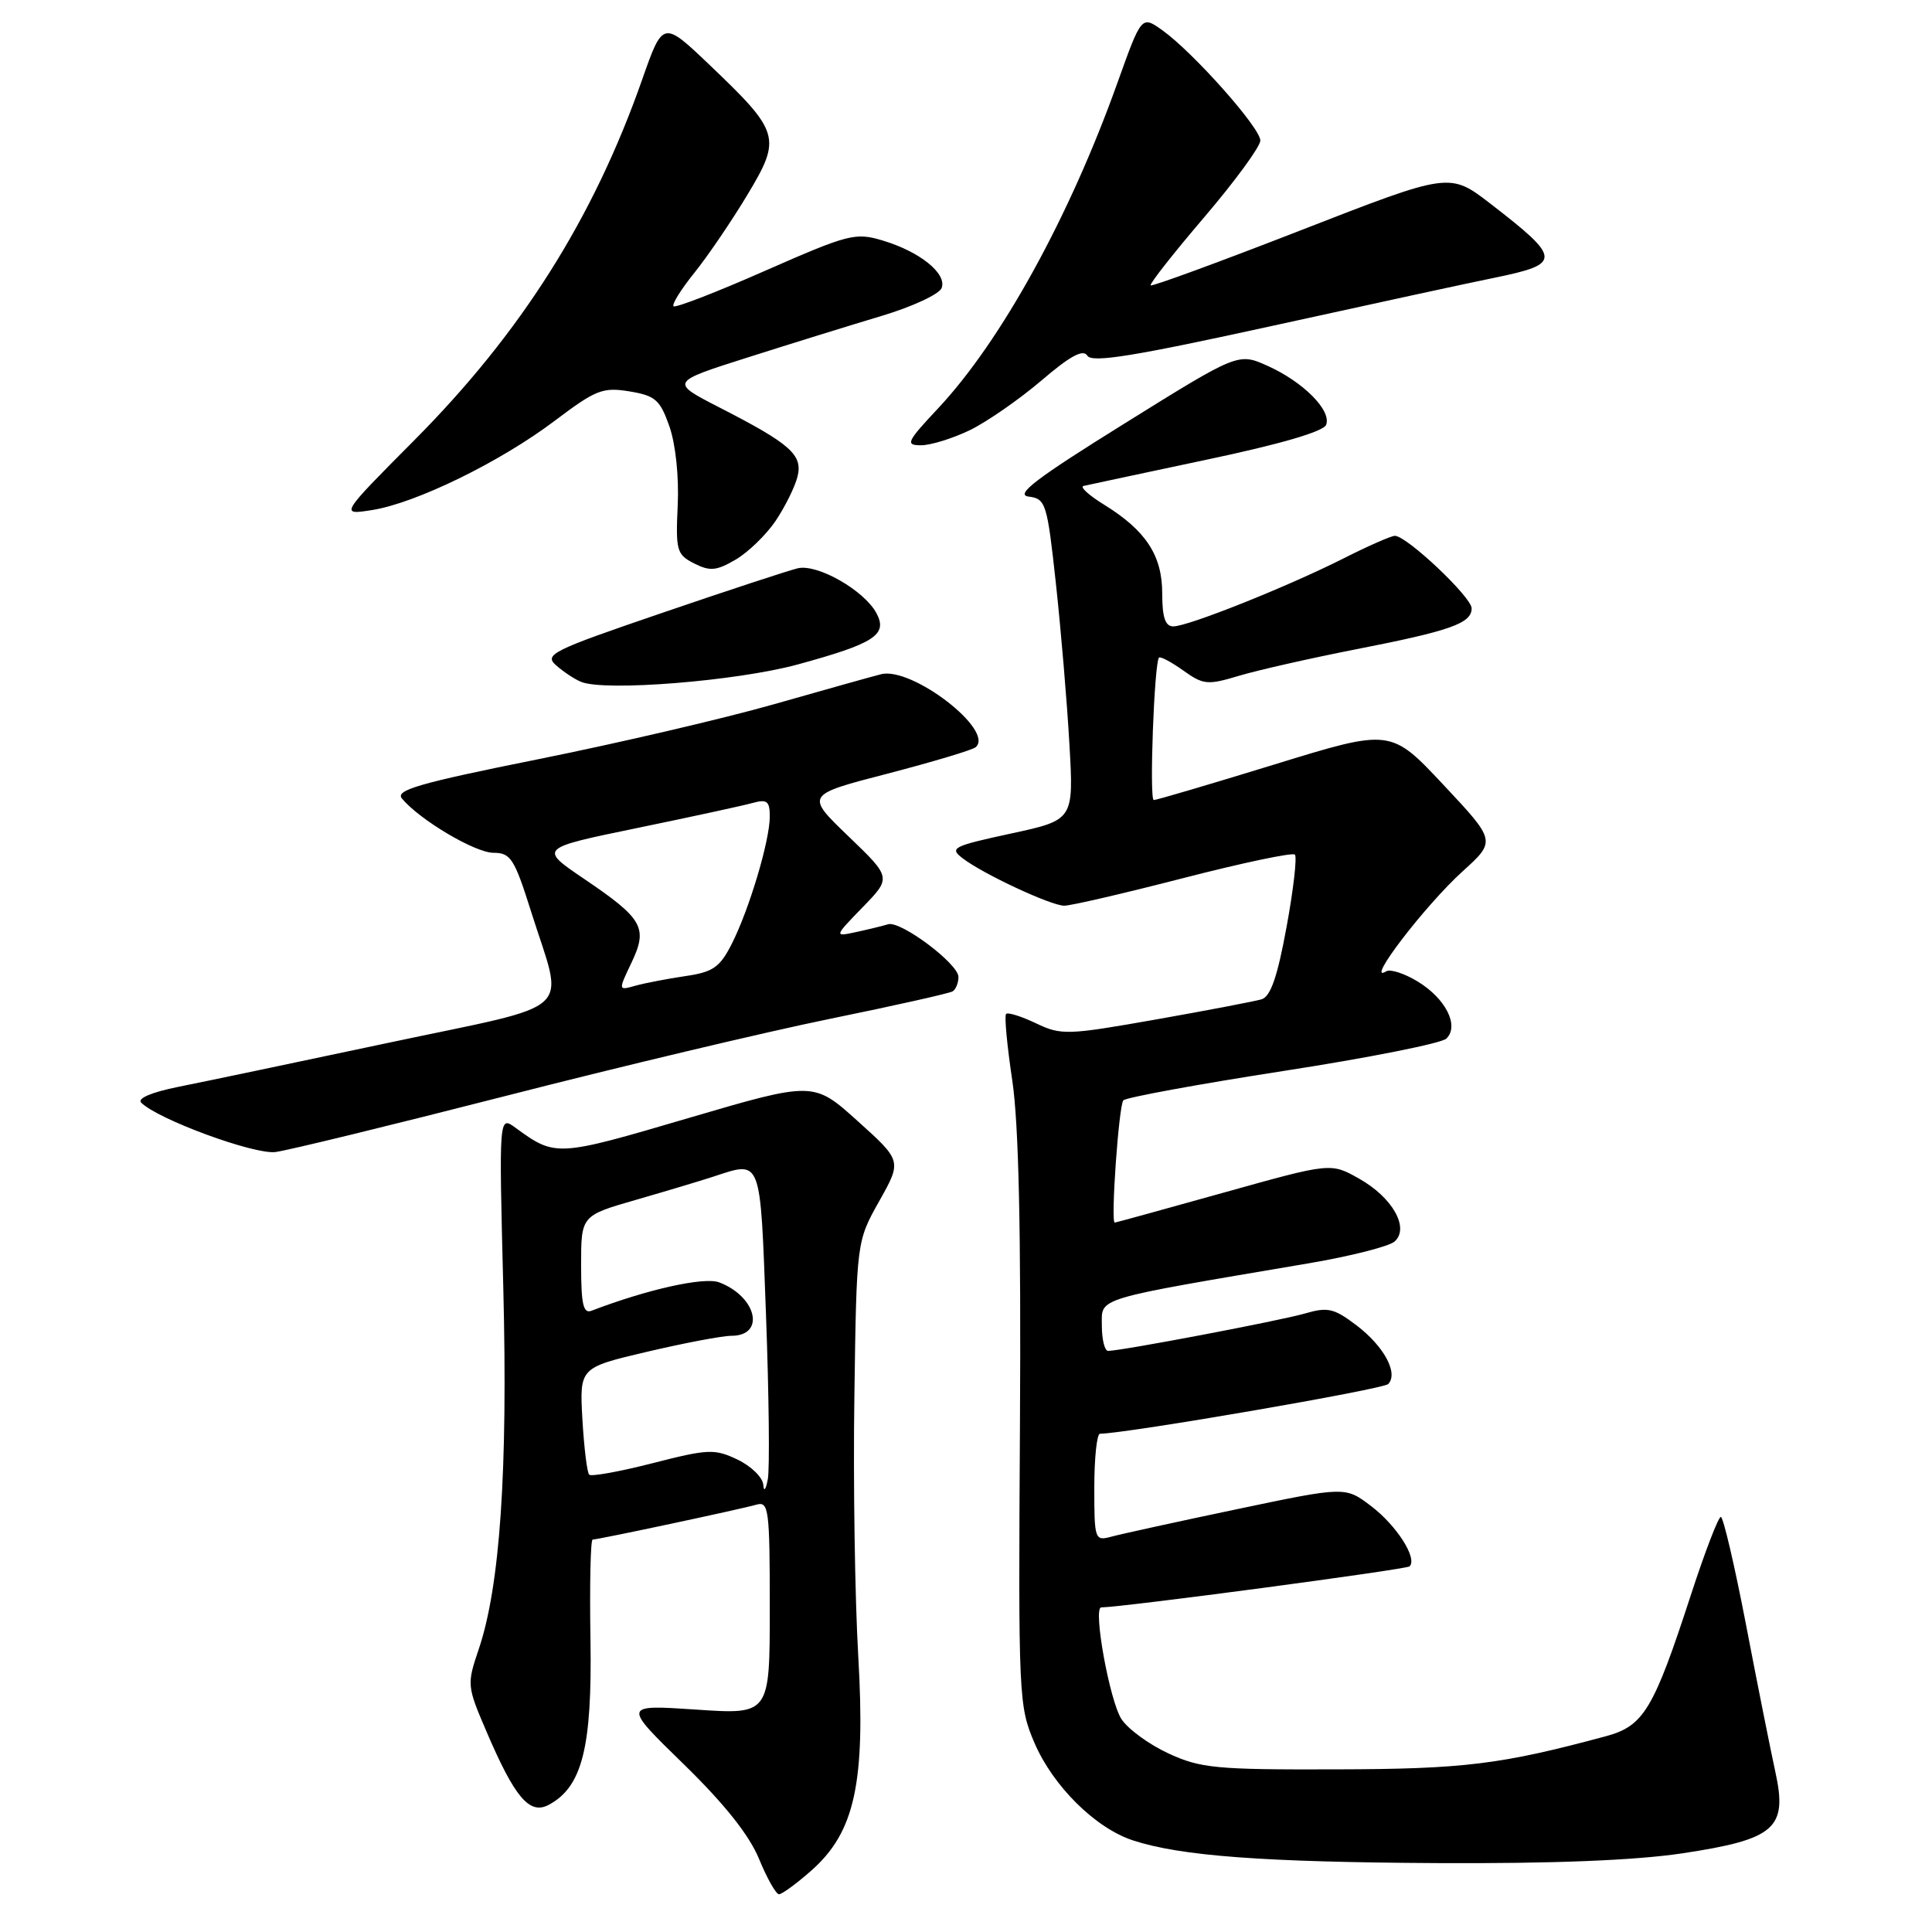 <?xml version="1.0" encoding="UTF-8" standalone="no"?>
<!DOCTYPE svg PUBLIC "-//W3C//DTD SVG 1.1//EN" "http://www.w3.org/Graphics/SVG/1.1/DTD/svg11.dtd" >
<svg xmlns="http://www.w3.org/2000/svg" xmlns:xlink="http://www.w3.org/1999/xlink" version="1.1" viewBox="0 0 256 256">
 <g >
 <path fill="currentColor"
d=" M 107.46 247.90 C 113.27 242.80 114.70 236.28 113.72 219.38 C 113.28 211.75 113.04 196.28 113.21 185.00 C 113.50 164.50 113.50 164.50 116.50 159.16 C 119.50 153.82 119.50 153.82 113.65 148.55 C 107.80 143.28 107.80 143.28 91.15 148.17 C 73.75 153.29 73.61 153.30 68.30 149.43 C 66.11 147.83 66.11 147.83 66.69 170.66 C 67.30 194.85 66.26 210.23 63.42 218.57 C 61.86 223.18 61.88 223.43 64.44 229.39 C 68.21 238.20 70.17 240.51 72.71 239.15 C 77.15 236.78 78.47 231.54 78.24 217.25 C 78.12 209.96 78.25 204.00 78.53 204.00 C 79.27 204.00 98.19 199.97 100.25 199.37 C 101.86 198.91 102.00 200.01 102.00 213.03 C 102.00 227.19 102.00 227.19 92.25 226.53 C 82.50 225.88 82.50 225.88 90.57 233.74 C 95.98 239.01 99.27 243.15 100.57 246.30 C 101.63 248.88 102.82 250.99 103.22 251.00 C 103.61 251.00 105.52 249.61 107.46 247.90 Z  M 222.89 245.58 C 235.23 243.72 236.89 242.27 235.24 234.77 C 234.61 231.87 232.85 223.09 231.35 215.25 C 229.84 207.41 228.34 201.00 228.02 201.00 C 227.69 201.00 225.92 205.61 224.08 211.25 C 219.09 226.58 217.81 228.71 212.75 230.07 C 198.86 233.81 193.99 234.41 177.00 234.45 C 161.13 234.50 159.07 234.30 154.83 232.34 C 152.27 231.16 149.46 229.11 148.60 227.79 C 147.04 225.41 144.79 213.01 145.92 212.99 C 148.92 212.95 186.37 207.96 186.78 207.55 C 187.84 206.49 185.08 202.16 181.70 199.58 C 178.26 196.96 178.26 196.96 163.88 199.98 C 155.97 201.64 148.49 203.28 147.25 203.62 C 145.07 204.21 145.00 204.01 145.00 197.12 C 145.00 193.20 145.34 189.99 145.75 189.98 C 149.56 189.90 183.31 184.08 183.95 183.39 C 185.31 181.95 183.40 178.40 179.75 175.62 C 176.78 173.36 175.93 173.16 172.93 174.04 C 169.67 174.99 148.56 179.00 146.83 179.00 C 146.37 179.00 146.00 177.48 146.00 175.63 C 146.00 171.87 144.69 172.27 173.50 167.38 C 179.00 166.44 184.09 165.15 184.80 164.50 C 186.80 162.70 184.50 158.65 180.06 156.16 C 176.33 154.06 176.33 154.06 162.14 158.03 C 154.34 160.21 147.84 162.00 147.71 162.00 C 147.15 162.00 148.25 146.45 148.85 145.80 C 149.21 145.42 158.72 143.67 170.00 141.92 C 181.28 140.18 191.02 138.24 191.65 137.62 C 193.39 135.93 191.57 132.32 187.86 130.06 C 186.09 128.98 184.20 128.37 183.67 128.71 C 180.77 130.49 188.82 119.98 193.79 115.47 C 198.24 111.44 198.24 111.44 191.26 103.99 C 184.28 96.55 184.28 96.55 168.89 101.29 C 160.43 103.89 153.22 106.02 152.88 106.01 C 152.27 106.00 152.94 87.87 153.57 87.14 C 153.74 86.94 155.19 87.71 156.78 88.84 C 159.45 90.75 160.01 90.80 164.19 89.54 C 166.67 88.80 173.60 87.23 179.60 86.05 C 192.19 83.59 195.00 82.60 195.00 80.61 C 195.00 79.12 186.40 71.00 184.83 71.00 C 184.34 71.00 181.27 72.35 178.01 74.00 C 170.58 77.75 157.43 83.00 155.47 83.00 C 154.40 83.00 154.00 81.81 154.00 78.63 C 154.00 73.60 151.84 70.30 146.31 66.88 C 144.29 65.64 143.06 64.52 143.57 64.39 C 144.08 64.27 151.40 62.71 159.84 60.92 C 169.63 58.86 175.38 57.18 175.72 56.29 C 176.45 54.39 172.72 50.63 167.99 48.49 C 164.08 46.73 164.08 46.73 149.00 56.12 C 137.25 63.42 134.45 65.57 136.30 65.80 C 138.57 66.09 138.75 66.65 139.91 77.30 C 140.58 83.46 141.39 93.03 141.70 98.57 C 142.28 108.65 142.28 108.65 133.95 110.45 C 126.23 112.12 125.76 112.36 127.56 113.73 C 130.27 115.81 139.19 119.97 141.00 120.01 C 141.82 120.03 148.92 118.38 156.76 116.36 C 164.60 114.34 171.27 112.93 171.58 113.24 C 171.88 113.55 171.39 117.88 170.47 122.86 C 169.26 129.46 168.36 132.06 167.15 132.42 C 166.24 132.68 159.94 133.89 153.15 135.09 C 141.42 137.16 140.62 137.19 137.27 135.59 C 135.34 134.67 133.56 134.11 133.31 134.35 C 133.07 134.59 133.44 138.55 134.13 143.15 C 134.99 148.92 135.30 162.99 135.15 188.72 C 134.93 224.90 134.98 226.08 137.08 230.96 C 139.54 236.68 145.16 242.24 150.12 243.86 C 156.42 245.93 167.44 246.75 190.50 246.87 C 205.77 246.95 216.65 246.51 222.89 245.58 Z  M 67.00 145.22 C 82.12 141.34 101.47 136.74 109.98 135.00 C 118.50 133.26 125.81 131.62 126.23 131.36 C 126.65 131.10 127.00 130.24 127.00 129.45 C 127.00 127.71 119.34 121.97 117.68 122.47 C 117.03 122.67 115.15 123.13 113.50 123.49 C 110.50 124.14 110.50 124.14 114.31 120.21 C 118.12 116.29 118.12 116.29 112.42 110.81 C 106.72 105.33 106.72 105.33 117.61 102.51 C 123.60 100.95 128.85 99.38 129.28 99.01 C 131.85 96.80 120.83 88.30 116.74 89.34 C 115.51 89.65 109.10 91.45 102.50 93.33 C 95.90 95.21 81.87 98.48 71.32 100.60 C 55.54 103.77 52.33 104.70 53.26 105.81 C 55.61 108.64 62.96 113.00 65.39 113.00 C 67.66 113.00 68.16 113.77 70.36 120.75 C 74.76 134.71 76.83 132.79 51.50 138.17 C 39.40 140.74 26.86 143.37 23.64 144.01 C 20.07 144.73 18.15 145.55 18.71 146.11 C 20.92 148.32 33.67 153.01 36.50 152.65 C 38.15 152.44 51.88 149.09 67.00 145.22 Z  M 105.68 88.05 C 115.87 85.27 117.66 84.11 116.14 81.26 C 114.52 78.23 108.32 74.69 105.71 75.30 C 104.49 75.59 96.39 78.25 87.71 81.22 C 73.07 86.22 72.05 86.73 73.71 88.18 C 74.69 89.04 76.17 90.02 77.00 90.35 C 80.15 91.65 97.65 90.24 105.68 88.05 Z  M 102.78 69.01 C 104.03 67.14 105.33 64.52 105.67 63.17 C 106.40 60.27 104.78 58.83 95.23 53.94 C 88.79 50.63 88.79 50.63 99.15 47.34 C 104.84 45.53 112.81 43.06 116.85 41.85 C 120.89 40.64 124.45 38.98 124.77 38.17 C 125.50 36.26 121.90 33.35 116.96 31.87 C 113.34 30.78 112.44 31.02 101.40 35.87 C 94.96 38.71 89.49 40.83 89.25 40.58 C 89.00 40.33 90.25 38.32 92.03 36.12 C 93.80 33.91 96.96 29.27 99.03 25.82 C 103.58 18.25 103.37 17.52 94.02 8.60 C 87.84 2.71 87.84 2.71 85.07 10.60 C 78.62 28.96 69.04 44.12 54.86 58.37 C 45.04 68.25 45.04 68.25 49.27 67.59 C 55.06 66.69 66.27 61.22 73.50 55.76 C 78.94 51.65 79.87 51.28 83.40 51.86 C 86.84 52.43 87.46 52.97 88.70 56.50 C 89.52 58.83 89.98 63.19 89.80 66.95 C 89.52 72.96 89.67 73.49 91.98 74.66 C 94.07 75.72 94.94 75.64 97.48 74.15 C 99.14 73.18 101.52 70.87 102.78 69.01 Z  M 128.49 57.01 C 130.75 55.91 135.01 52.96 137.96 50.45 C 141.81 47.15 143.52 46.23 144.08 47.13 C 144.68 48.11 150.26 47.20 168.68 43.16 C 181.78 40.28 194.97 37.42 198.00 36.81 C 206.98 34.97 206.94 34.29 197.49 26.99 C 192.09 22.83 192.09 22.83 172.45 30.48 C 161.64 34.69 152.65 37.99 152.47 37.81 C 152.29 37.63 155.49 33.56 159.57 28.78 C 163.66 23.99 167.00 19.42 167.00 18.62 C 167.00 16.93 158.09 6.92 154.02 4.01 C 151.26 2.05 151.26 2.05 148.06 10.99 C 141.70 28.77 132.67 45.17 124.32 54.09 C 120.12 58.57 119.93 59.00 122.05 59.00 C 123.32 59.00 126.22 58.10 128.49 57.01 Z  M 101.14 196.73 C 101.06 195.76 99.52 194.26 97.72 193.40 C 94.69 191.96 93.85 191.99 86.51 193.87 C 82.14 194.99 78.34 195.68 78.07 195.40 C 77.79 195.12 77.39 191.82 77.17 188.05 C 76.79 181.22 76.79 181.22 85.77 179.11 C 90.71 177.95 95.72 177.00 96.91 177.00 C 101.46 177.00 100.29 171.82 95.30 169.92 C 93.31 169.17 85.82 170.83 78.38 173.68 C 77.29 174.10 77.00 172.83 77.00 167.65 C 77.00 161.08 77.00 161.08 84.25 158.99 C 88.24 157.84 92.80 156.47 94.40 155.95 C 100.99 153.80 100.71 153.08 101.50 174.25 C 101.89 184.84 102.00 194.62 101.74 196.00 C 101.47 197.43 101.21 197.74 101.14 196.73 Z  M 83.67 127.57 C 85.88 122.93 85.22 121.75 77.39 116.45 C 71.41 112.40 71.41 112.40 84.46 109.71 C 91.63 108.23 98.51 106.74 99.75 106.39 C 101.64 105.87 102.00 106.16 102.00 108.20 C 102.00 111.40 99.26 120.56 96.94 125.11 C 95.38 128.18 94.47 128.81 90.80 129.34 C 88.44 129.69 85.47 130.26 84.20 130.61 C 81.91 131.26 81.91 131.26 83.67 127.57 Z "/>
</g>
</svg>